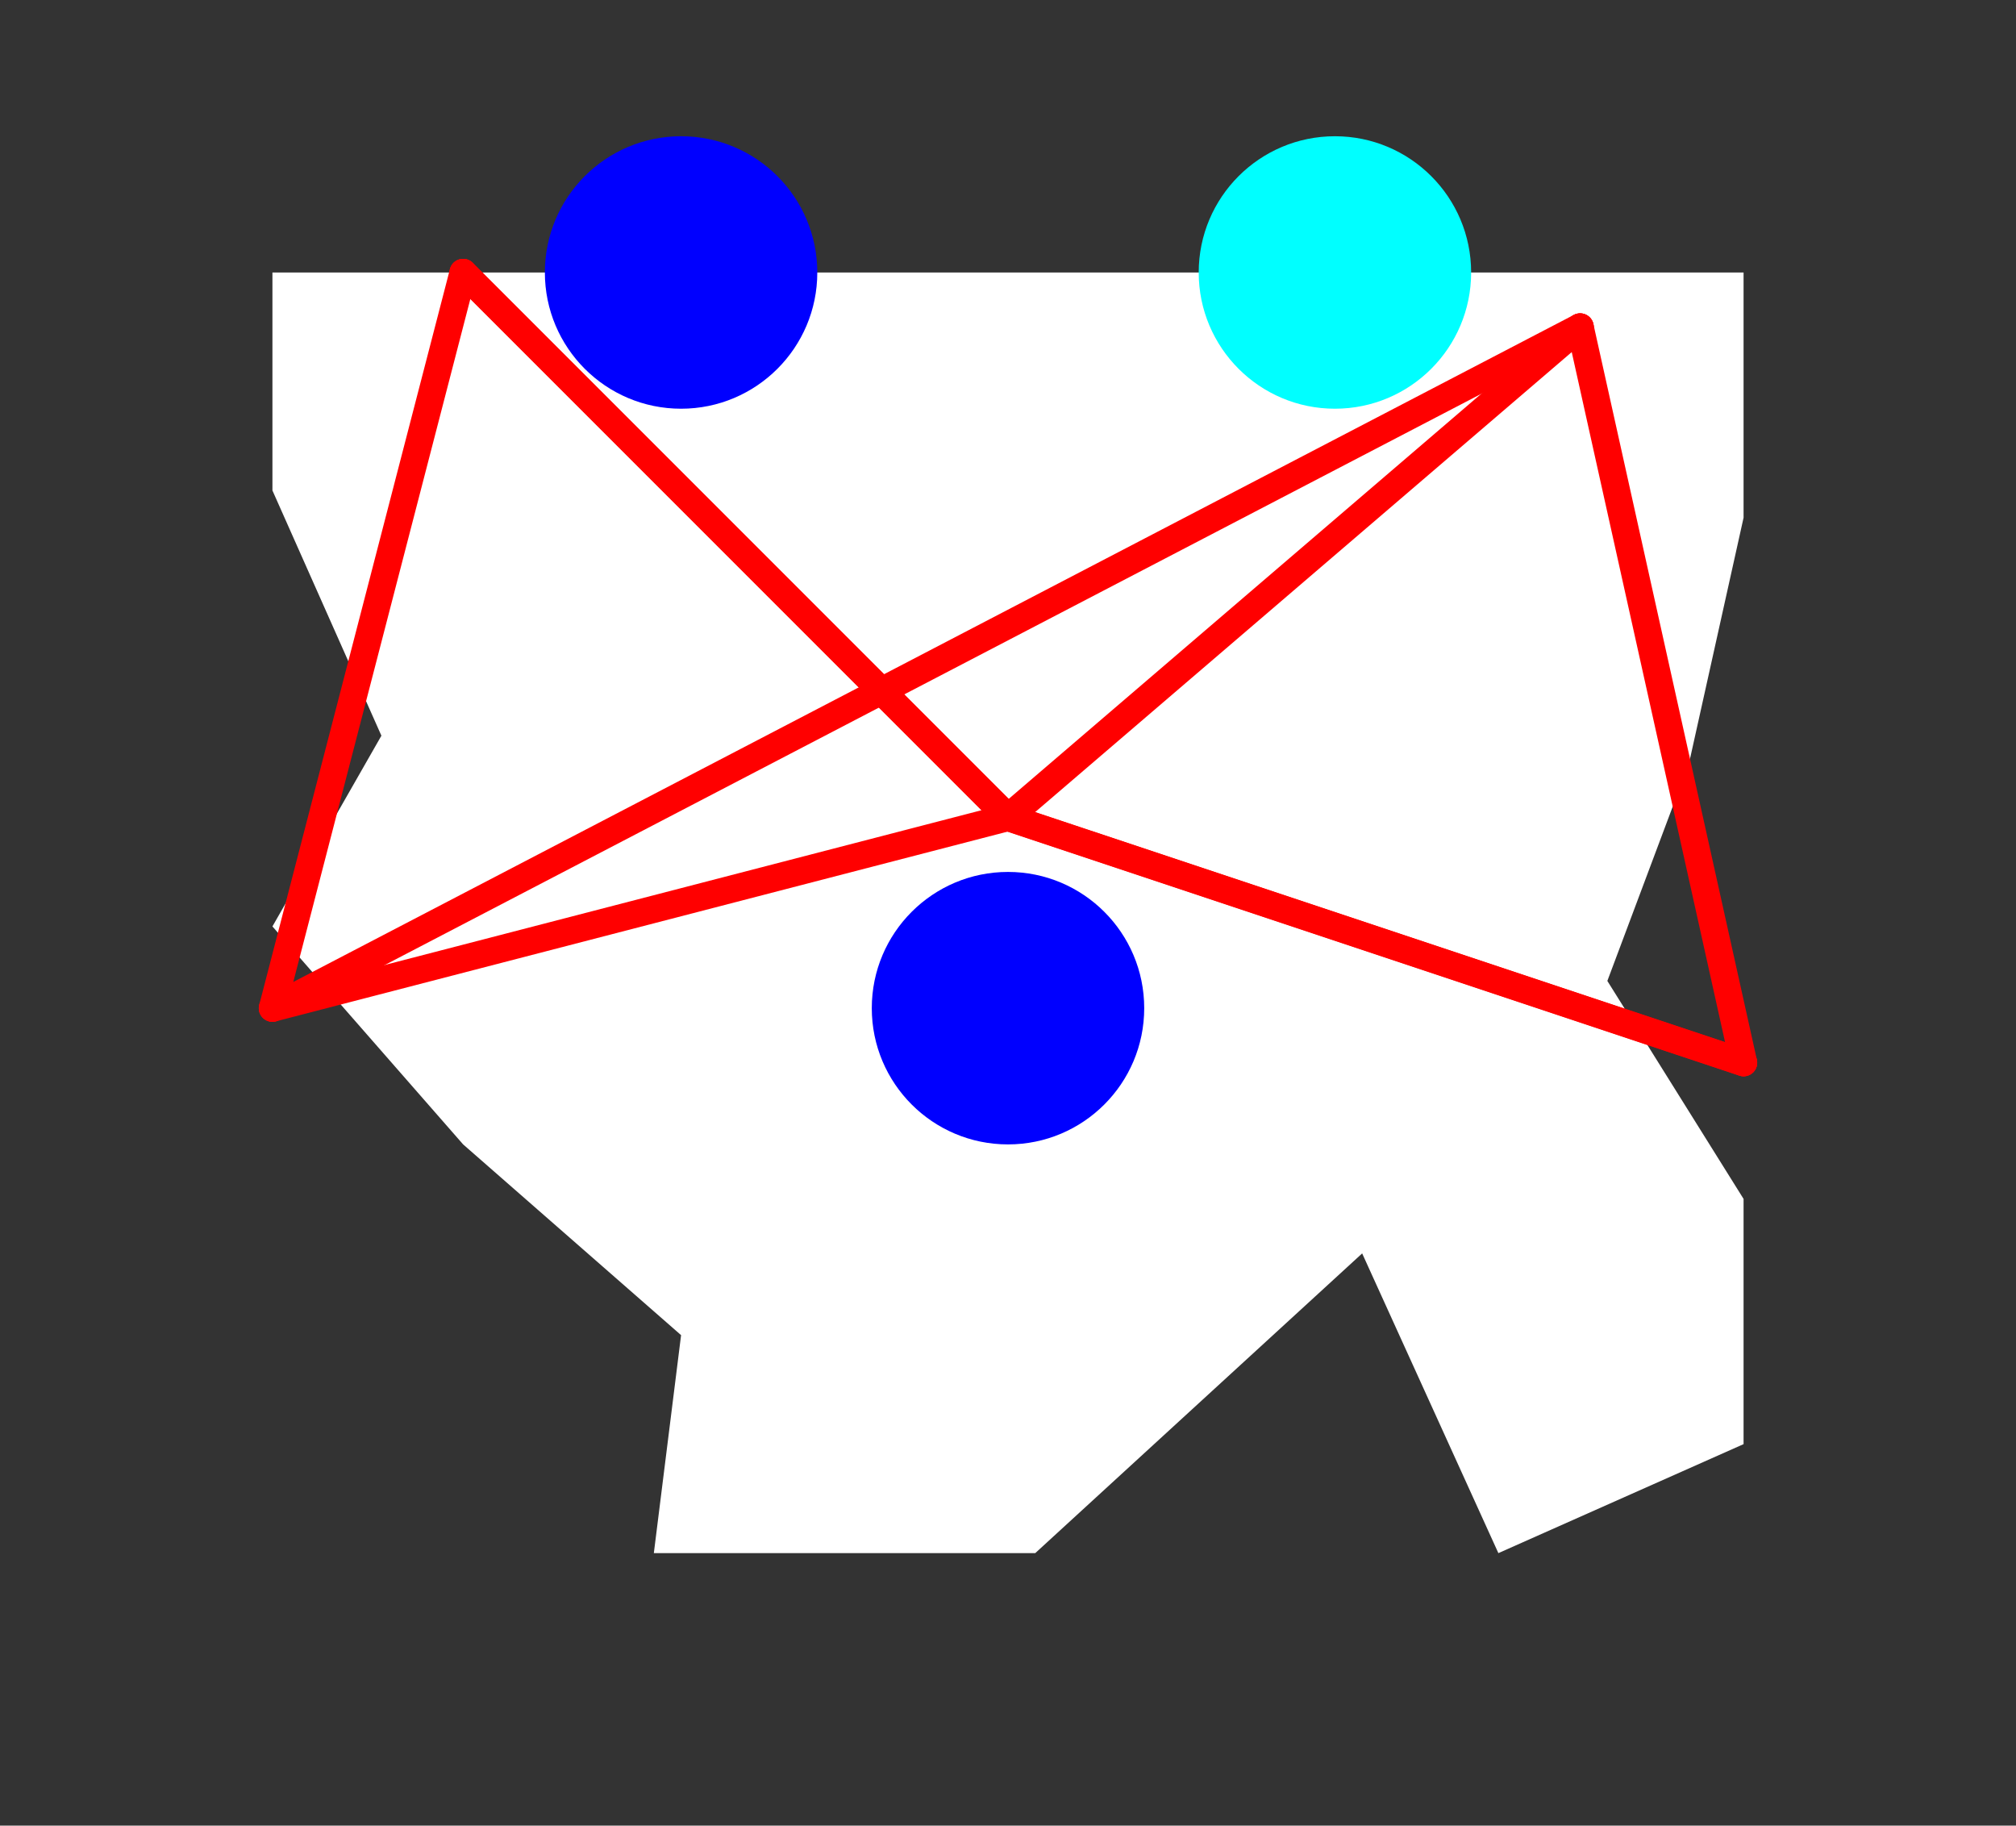 <?xml version="1.0" encoding="UTF-8" standalone="no"?>
<!DOCTYPE svg PUBLIC "-//W3C//DTD SVG 1.1//EN" "http://www.w3.org/Graphics/SVG/1.1/DTD/svg11.dtd">
<svg xmlns="http://www.w3.org/2000/svg" xmlns:xlink="http://www.w3.org/1999/xlink" viewBox="-10 -10 74 67" style="background-color: #00000066">
  <rect x="-10" y="-10" width="74" height="67" fill="#333333" stroke="none"/>
  <path d="M 54,0 L 54,9 L 52,18 L 49,26 L 54,34 L 54,43 L 45,47 L 40,36 L 28,47 L 14,47 L 15,39 L 7,32 L 0,24 L 4,17 L 0,8 L 0,0" style="fill:#ffffff; fill-rule:evenodd; stroke:none" />
  <g style="fill:none;stroke:#ff0000;stroke-linecap:round"><path d="M 48,2 L 54,29" /><path d="M 48,2 L 27,20" /><path d="M 48,2 L 0,27" /><path d="M 54,29 L 27,20" /><path d="M 54,29 L 27,20" /><path d="M 27,20 L 7,0" /><path d="M 27,20 L 0,27" /><path d="M 27,20 L 7,0" /><path d="M 7,0 L 0,27" /></g>
  <circle cx="27" cy="27" r="5px" style="fill:#0000ff80" /><circle cx="39" cy="0" r="5px" style="fill:#00ffff80" /><circle cx="15" cy="0" r="5px" style="fill:#0000ff80" />
</svg>
